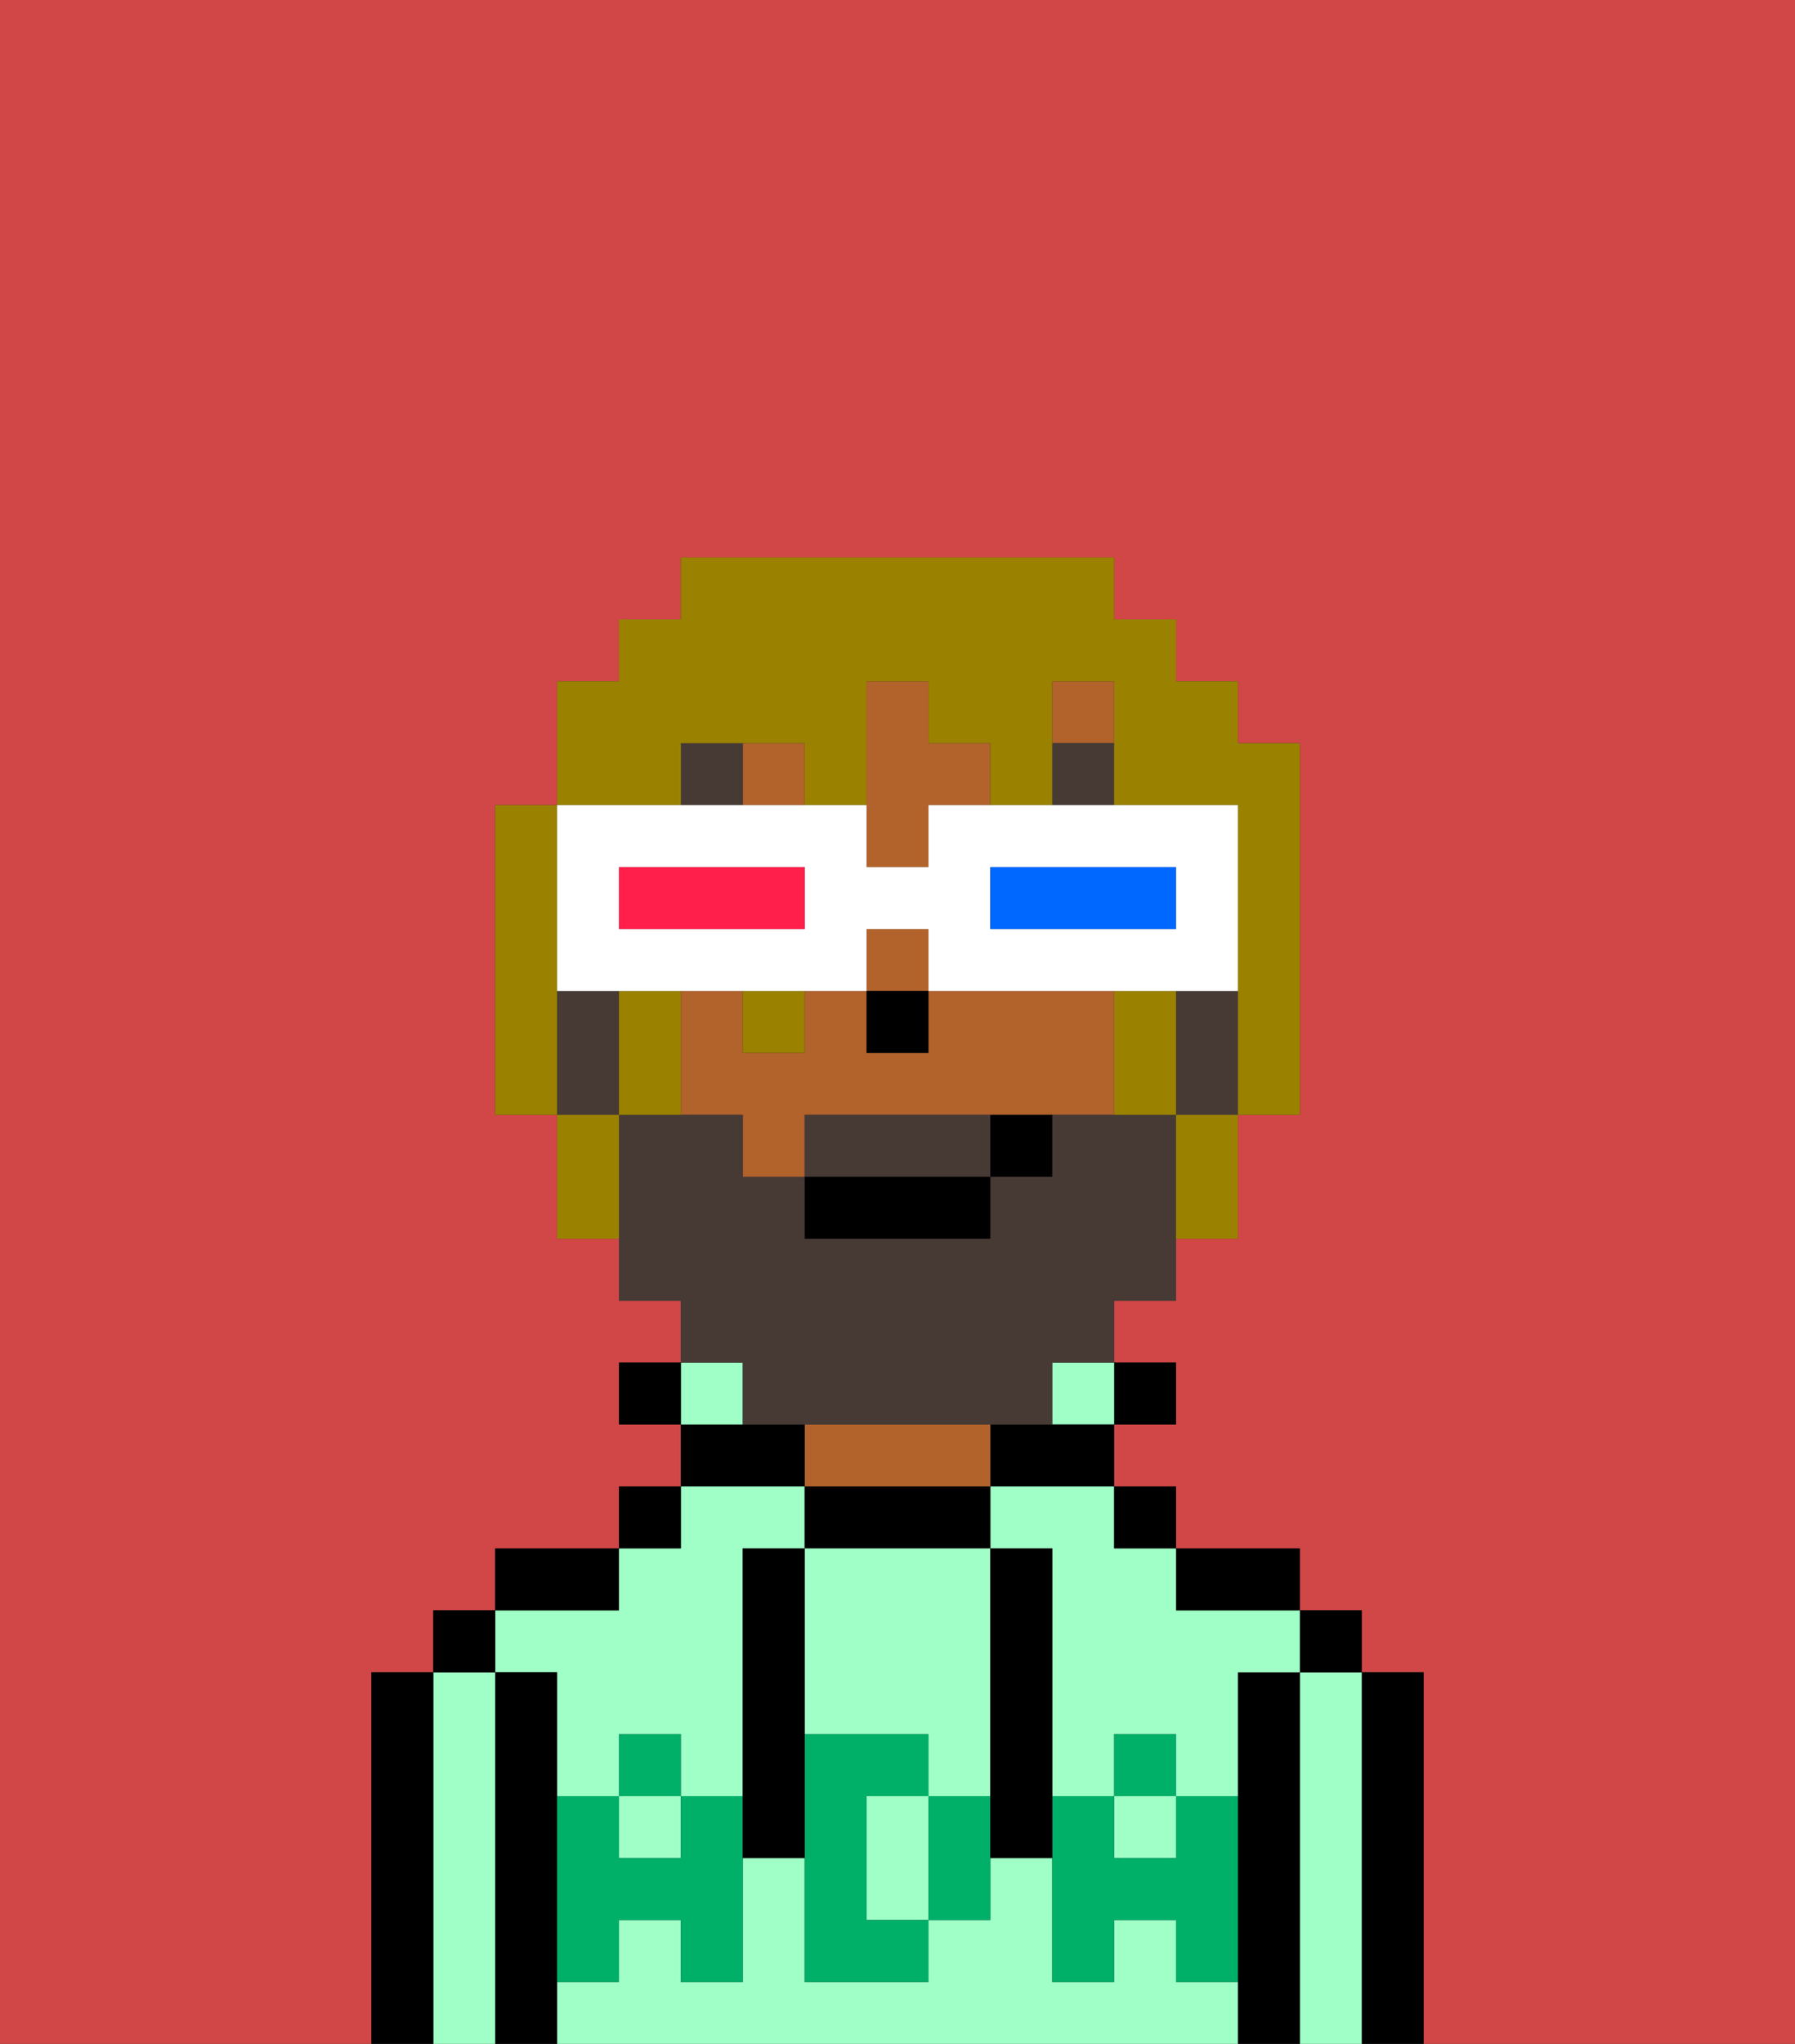 <svg xmlns="http://www.w3.org/2000/svg" viewBox="0 0 29 33"><rect x="0" y="0" width="29" height="33" fill="#333333" stroke="none"/><defs><style>polygon,rect,path{shape-rendering:crispedges;}.pa269-1{fill:#d14646;}.pa269-2{fill:#000000;}.pa269-3{fill:#9fffc6;}.pa269-4{fill:#b2622b;}.pa269-5{fill:#00af68;}.pa269-6{fill:#473a35;}.pa269-7{fill:#473a35;}.pa269-8{fill:#9b8100;}.pa269-9{fill:#ffffff;}.pa269-10{fill:#0068ff;}.pa269-11{fill:#ff1f4a;}</style></defs><path class="pa269-1" d="M0,33H6V27H7V26H8V25h2V24h1V23H10V22h1V21H10V20H9V18H8V13H9V11h1V10h1V9h7v1h1v1h1v1h1v6H20v2H19v1H18v1h1v1H18v1h1v1h2v1h1v1h1v6h6V0H0Z"/><path class="pa269-2" d="M23,27H22v6h1V27Z"/><path class="pa269-3" d="M22,27H21v6h1V27Z"/><rect class="pa269-2" x="21" y="26" width="1" height="1"/><path class="pa269-2" d="M21,27H20v6h1V27Z"/><path class="pa269-3" d="M9,27v2h1V28h1v1h1V25h1V24H11v1H10v1H8v1Z"/><path class="pa269-3" d="M16,25h1v4h1V28h1v1h1V27h1V26H19V25H18V24H16Z"/><path class="pa269-3" d="M19,32V31H18v1H17V30H16v1H15v1H13V30H12v2H11V31H10v1H9v1H20V32Z"/><rect class="pa269-3" x="18" y="29" width="1" height="1"/><rect class="pa269-3" x="10" y="29" width="1" height="1"/><path class="pa269-2" d="M20,26h1V25H19v1Z"/><rect class="pa269-2" x="18" y="24" width="1" height="1"/><rect class="pa269-2" x="18" y="22" width="1" height="1"/><rect class="pa269-3" x="17" y="22" width="1" height="1"/><path class="pa269-2" d="M16,23v1h2V23H16Z"/><path class="pa269-2" d="M16,25V24H13v1h3Z"/><path class="pa269-4" d="M16,24V23H13v1h3Z"/><path class="pa269-2" d="M13,23H11v1h2Z"/><path class="pa269-3" d="M12,22H11v1h1Z"/><rect class="pa269-2" x="10" y="24" width="1" height="1"/><rect class="pa269-2" x="10" y="22" width="1" height="1"/><path class="pa269-2" d="M10,25H8v1h2Z"/><path class="pa269-2" d="M9,31V27H8v6H9V31Z"/><path class="pa269-3" d="M8,27H7v6H8V27Z"/><rect class="pa269-2" x="7" y="26" width="1" height="1"/><path class="pa269-2" d="M7,27H6v6H7V27Z"/><path class="pa269-3" d="M14,29v2h1V29Z"/><path class="pa269-3" d="M13,28h2v1h1V25H13v3Z"/><path class="pa269-5" d="M19,30H18V29H17v3h1V31h1v1h1V29H19Z"/><rect class="pa269-5" x="18" y="28" width="1" height="1"/><path class="pa269-5" d="M15,29v2h1V29Z"/><path class="pa269-5" d="M14,30V29h1V28H13v4h2V31H14Z"/><path class="pa269-5" d="M11,29v1H10V29H9v3h1V31h1v1h1V29Z"/><rect class="pa269-5" x="10" y="28" width="1" height="1"/><path class="pa269-2" d="M13,27V25H12v5h1V27Z"/><path class="pa269-2" d="M17,28V25H16v5h1V28Z"/><rect class="pa269-4" x="14" y="15" width="1" height="1"/><rect class="pa269-4" x="17" y="11" width="1" height="1"/><path class="pa269-4" d="M15,12V11H14v3h1V13h1V12Z"/><rect class="pa269-4" x="12" y="12" width="1" height="1"/><path class="pa269-4" d="M15,16v1H14V16H13v1H12V16H11v2h1v1h1V18h5V16Z"/><rect class="pa269-2" x="14" y="16" width="1" height="1"/><rect class="pa269-6" x="17" y="12" width="1" height="1"/><rect class="pa269-6" x="11" y="12" width="1" height="1"/><path class="pa269-7" d="M15,18H13v1h3V18Z"/><path class="pa269-7" d="M19,16v2h1V16Z"/><path class="pa269-7" d="M12,23h5V22h1V21h1V18H17v1H16v1H13V19H12V18H10v3h1v1h1Z"/><path class="pa269-7" d="M10,17V16H9v2h1Z"/><rect class="pa269-2" x="13" y="19" width="3" height="1"/><path class="pa269-2" d="M16,19h1V18H16Z"/><path class="pa269-8" d="M9,15V13H8v5H9V15Z"/><path class="pa269-8" d="M10,16v2h1V16Z"/><path class="pa269-8" d="M18,16v2h1V16Z"/><path class="pa269-8" d="M11,12h2v1h1V11h1v1h1v1h1V11h1v2h2v5h1V12H20V11H19V10H18V9H11v1H10v1H9v2h2Z"/><path class="pa269-8" d="M19,19v1h1V18H19Z"/><rect class="pa269-8" x="12" y="16" width="1" height="1"/><path class="pa269-8" d="M9,18v2h1V18Z"/><path class="pa269-9" d="M9,16h5V15h1v1h5V13H15v1H14V13H9v3Zm7-2h3v1H16Zm-6,0h3v1H10Z"/><path class="pa269-10" d="M19,15V14H16v1h3Z"/><path class="pa269-11" d="M13,15V14H10v1h3Z"/></svg>